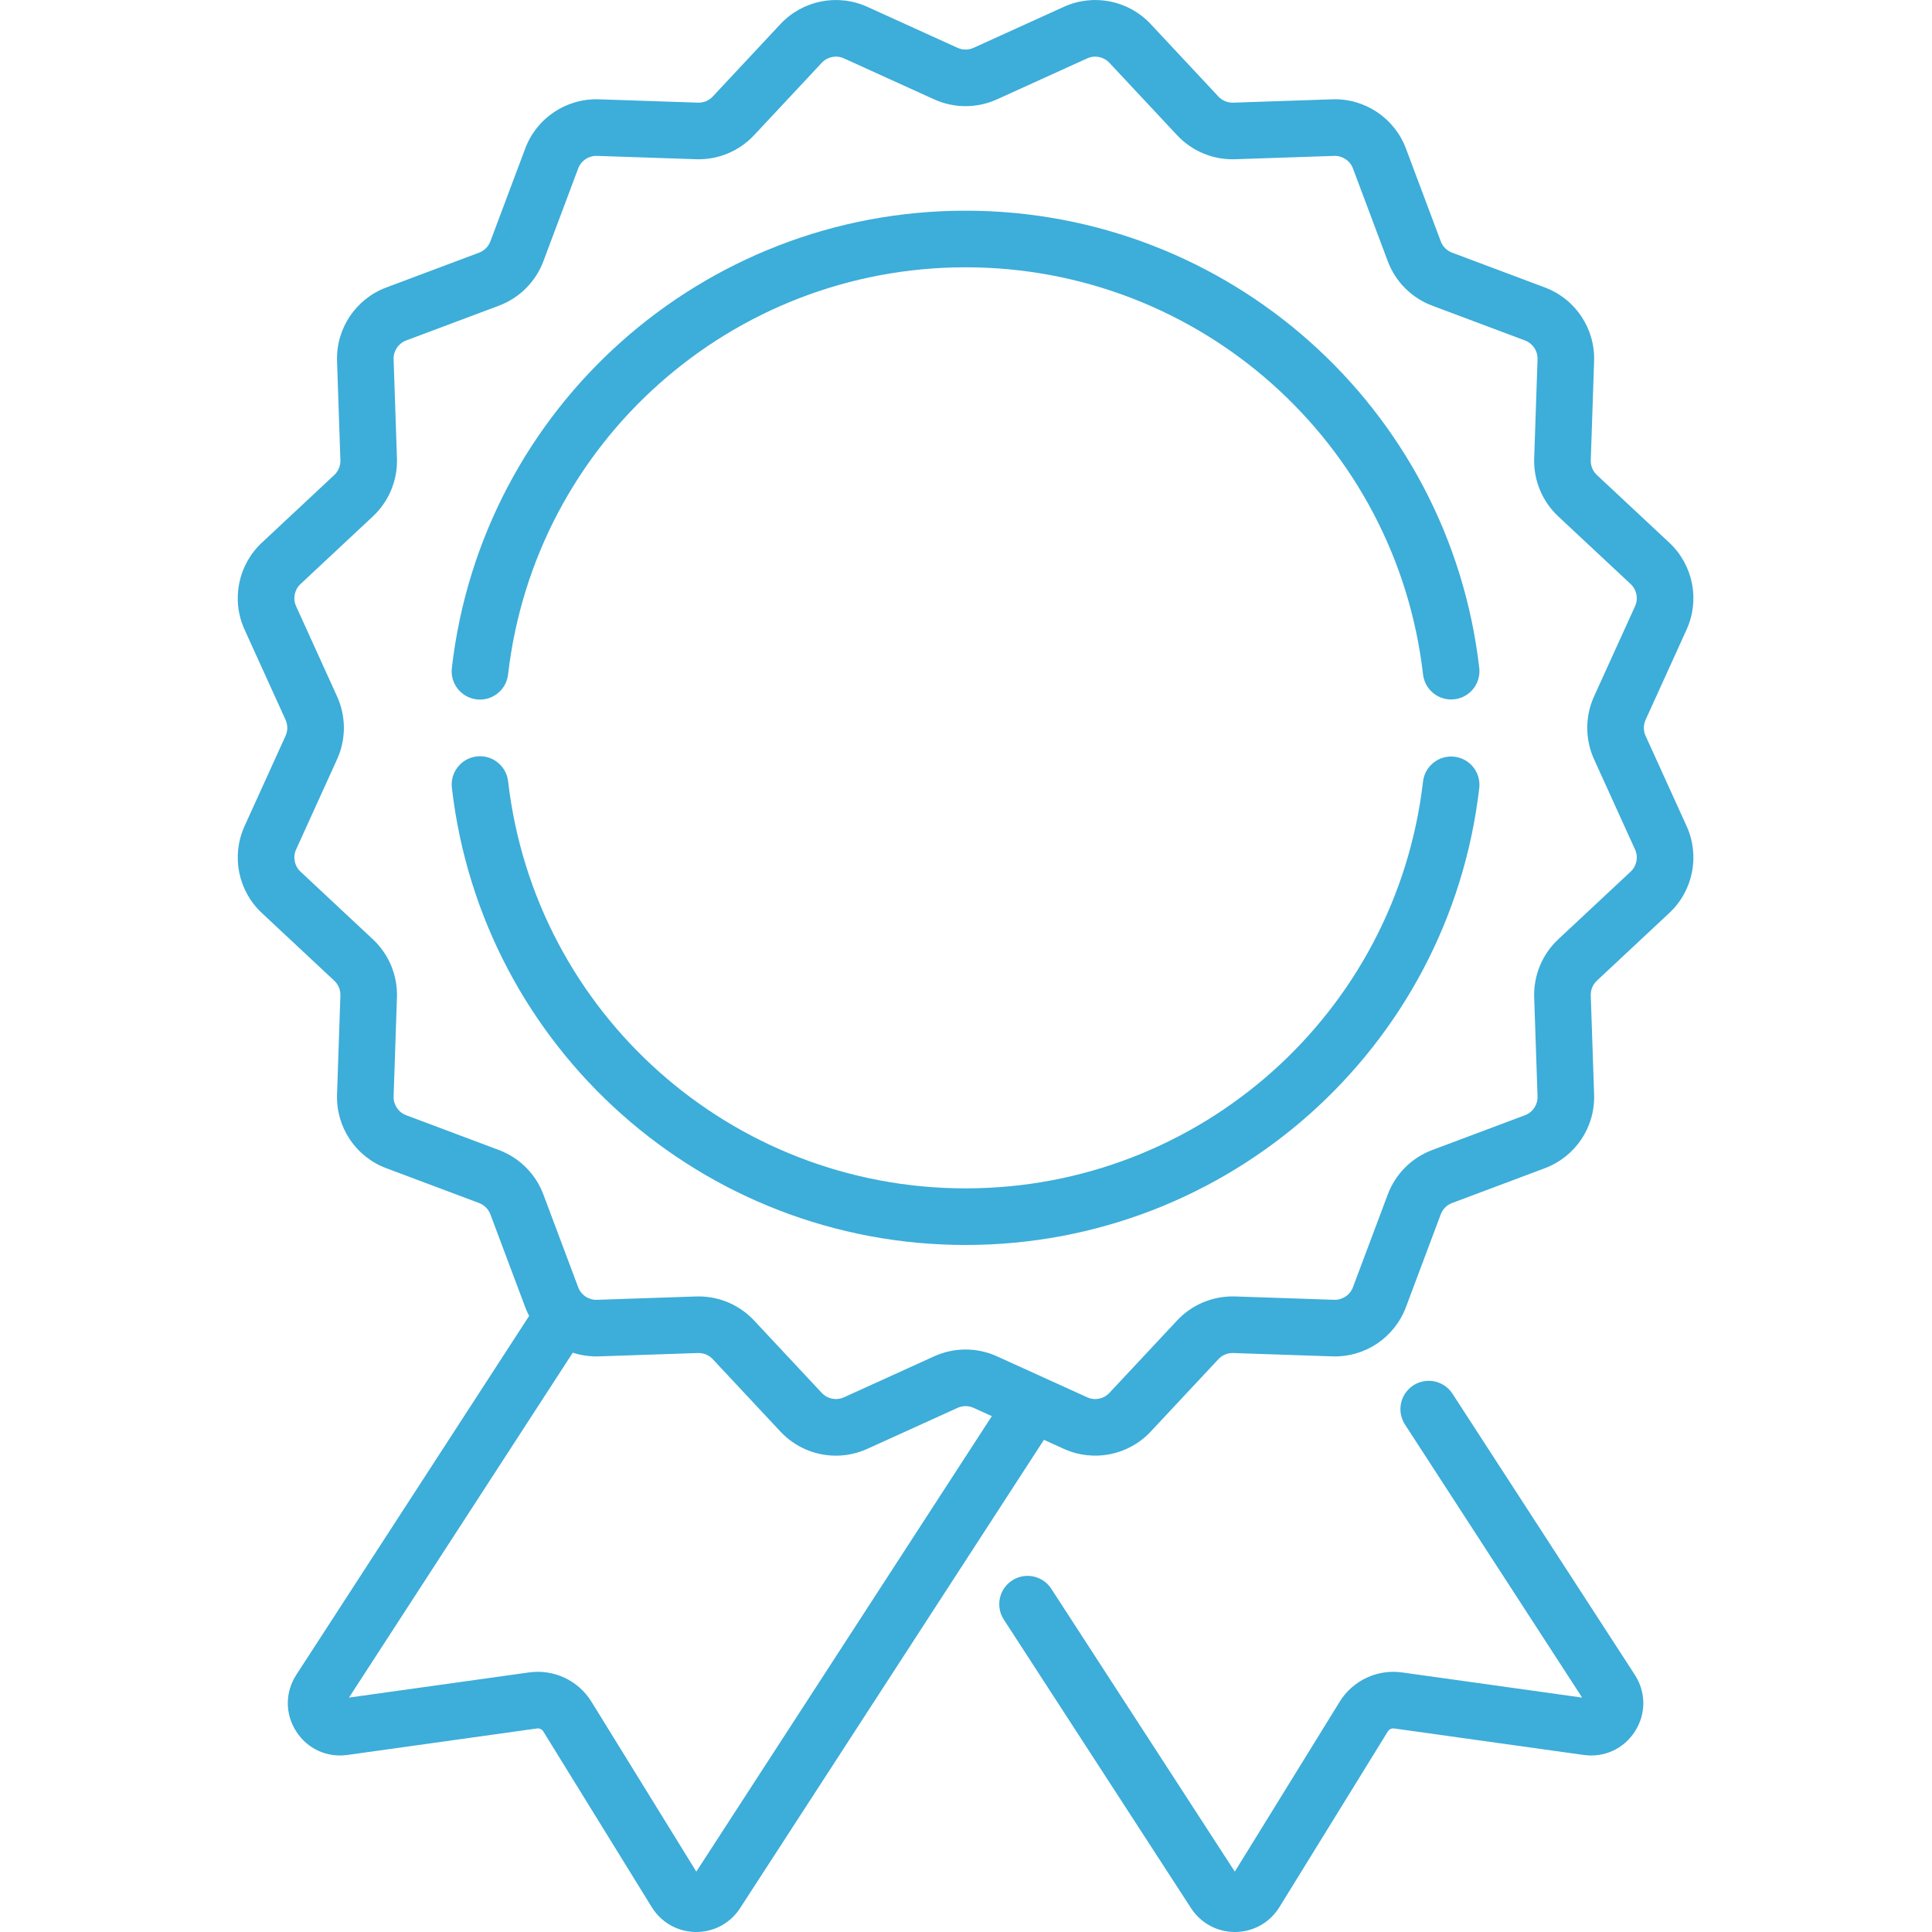<svg fill="#3dadd9" height="20px" viewBox="-63 0 512 512.001" width="20px" xmlns="http://www.w3.org/2000/svg"><path d="m383.965 218.922-10.867-23.914c-.613-1.348-.613-2.895 0-4.242l10.867-23.918c3.574-7.871 1.734-17.125-4.582-23.031l-19.191-17.934c-1.082-1.012-1.672-2.441-1.621-3.922l.883-26.254c.293-8.641-4.949-16.488-13.043-19.523l-24.594-9.23c-1.387-.52-2.48-1.613-3-3l-9.227-24.594c-3.039-8.094-10.914-13.344-19.527-13.043l-26.25.887c-1.5.043-2.91-.543-3.922-1.625l-17.938-19.191c-5.902-6.316-15.16-8.156-23.031-4.578l-23.914 10.863c-1.348.613-2.895.609-4.242 0l-23.918-10.863c-7.871-3.578-17.125-1.738-23.031 4.578l-17.934 19.191c-1.012 1.082-2.434 1.676-3.922 1.625l-26.254-.887c-8.645-.285-16.484 4.953-19.523 13.047l-9.23 24.594c-.52 1.387-1.613 2.48-3 3l-24.594 9.227c-8.094 3.039-13.336 10.883-13.043 19.523l.887 26.254c.047 1.48-.543 2.91-1.625 3.922l-19.188 17.934c-6.316 5.906-8.16 15.16-4.582 23.031l10.863 23.914c.613 1.348.613 2.895 0 4.246l-10.863 23.914c-3.578 7.871-1.738 17.125 4.578 23.031l19.191 17.938c1.082 1.012 1.672 2.438 1.625 3.918l-.887 26.254c-.293 8.641 4.949 16.488 13.043 19.523l24.594 9.227c1.387.523 2.48 1.617 3 3l9.23 24.594c.301.805.648 1.582 1.043 2.324l-61.695 95.094c-2.992 4.609-3.016 10.348-.062 14.98 2.949 4.633 8.156 7.039 13.598 6.277l50.223-7.02c.672-.094 1.34.219 1.695.797l28.738 46.562c2.508 4.062 6.855 6.523 11.629 6.574.055 0 .105.004.16.004 4.711 0 9.047-2.352 11.613-6.312l80.527-124.121 5.27 2.395c7.871 3.574 17.125 1.734 23.031-4.582l17.938-19.188c1.012-1.082 2.449-1.676 3.918-1.625l26.254.887c8.645.293 16.484-4.949 19.523-13.047l9.227-24.594c.52-1.387 1.617-2.48 3-3l24.594-9.227c8.098-3.039 13.34-10.887 13.047-19.523l-.887-26.254c-.051-1.48.543-2.91 1.625-3.922l19.188-17.938c6.32-5.902 8.16-15.156 4.586-23.027zm-262.434 277.078-27.781-45.016c-3.48-5.641-9.965-8.691-16.535-7.777l-47.73 6.672 59.305-91.406c2.188.715 4.523 1.059 6.918.98l26.254-.887c1.488-.051 2.91.543 3.922 1.625l17.938 19.188c3.895 4.168 9.25 6.387 14.703 6.387 2.809 0 5.648-.59 8.324-1.805l23.918-10.863c1.348-.613 2.895-.613 4.242 0l4.836 2.195zm247.609-265.008-19.191 17.938c-4.246 3.969-6.566 9.578-6.371 15.387l.887 26.25c.074 2.203-1.262 4.203-3.324 4.977l-24.594 9.227c-5.441 2.043-9.734 6.332-11.773 11.773l-9.23 24.594c-.773 2.062-2.789 3.398-4.973 3.324l-26.254-.887c-5.805-.191-11.418 2.129-15.383 6.375l-17.938 19.188c-1.504 1.609-3.863 2.082-5.871 1.168l-23.914-10.863c-5.289-2.406-11.359-2.406-16.652 0l-23.914 10.863c-2.008.91-4.363.441-5.867-1.168l-17.938-19.188c-3.812-4.082-9.141-6.383-14.703-6.383-.227 0-.453.004-.684.012l-26.25.887c-2.203.074-4.203-1.262-4.977-3.324l-9.227-24.594c-2.043-5.441-6.336-9.734-11.773-11.773l-24.594-9.23c-2.062-.773-3.398-2.773-3.324-4.973l.883-26.254c.199-5.809-2.125-11.418-6.371-15.383l-19.188-17.941c-1.609-1.504-2.082-3.859-1.168-5.867l10.863-23.914c2.406-5.289 2.406-11.359 0-16.652l-10.863-23.914c-.91-2.004-.441-4.363 1.168-5.867l19.188-17.938c4.246-3.969 6.57-9.578 6.375-15.387l-.887-26.254c-.074-2.199 1.262-4.199 3.324-4.973l24.594-9.227c5.441-2.043 9.73-6.332 11.773-11.773l9.227-24.594c.773-2.062 2.766-3.395 4.977-3.324l26.254.883c5.816.207 11.414-2.125 15.383-6.371l17.938-19.188c1.504-1.613 3.863-2.078 5.867-1.168l23.914 10.863c5.293 2.402 11.359 2.402 16.652 0l23.914-10.863c2.008-.91 4.367-.441 5.871 1.168l17.938 19.188c3.965 4.246 9.59 6.582 15.383 6.375l26.254-.887c2.172-.07 4.199 1.262 4.973 3.324l9.23 24.594c2.039 5.441 6.332 9.73 11.773 11.773l24.594 9.227c2.062.777 3.398 2.773 3.324 4.977l-.887 26.254c-.195 5.809 2.125 11.414 6.371 15.383l19.191 17.938c1.609 1.504 2.078 3.863 1.168 5.867l-10.867 23.914c-2.402 5.293-2.402 11.363 0 16.652l10.863 23.914c.914 2.008.445 4.363-1.164 5.867zm0 0"/><path d="m322.43 200.535c-4.113-.469-7.836 2.473-8.316 6.586-7.137 61.465-59.25 107.812-121.227 107.812-62.012 0-114.129-46.379-121.234-107.879-.477-4.113-4.195-7.074-8.312-6.59-4.113.477-7.066 4.195-6.59 8.312 7.98 69.07 66.508 121.156 136.137 121.156 69.59 0 128.113-52.055 136.129-121.086.477-4.113-2.473-7.836-6.586-8.312zm0 0"/><path d="m192.887 55.836c-69.652 0-128.184 52.105-136.145 121.203-.473 4.113 2.48 7.832 6.594 8.309.293.035.582.051.867.051 3.758 0 7-2.82 7.441-6.645 7.09-61.523 59.211-107.918 121.242-107.918 62.016 0 114.137 46.383 121.234 107.891.477 4.113 4.191 7.066 8.312 6.59 4.117-.473 7.066-4.195 6.59-8.309-7.973-69.078-66.5-121.172-136.137-121.172zm0 0"/><path d="m321.922 369.352c-2.254-3.477-6.902-4.465-10.375-2.211-3.477 2.254-4.465 6.898-2.211 10.375l46.949 72.363-47.727-6.668c-6.566-.918-13.059 2.133-16.535 7.773l-27.785 45.016-48.633-74.957c-2.254-3.477-6.898-4.465-10.371-2.211-3.477 2.254-4.465 6.898-2.211 10.375l49.621 76.48c2.57 3.961 6.902 6.312 11.613 6.312h.16c4.773-.055 9.121-2.512 11.633-6.574l28.734-46.566c.359-.578 1.027-.891 1.695-.797l50.223 7.02c5.438.766 10.648-1.645 13.602-6.277 2.949-4.633 2.926-10.371-.062-14.977zm0 0"/></svg>
